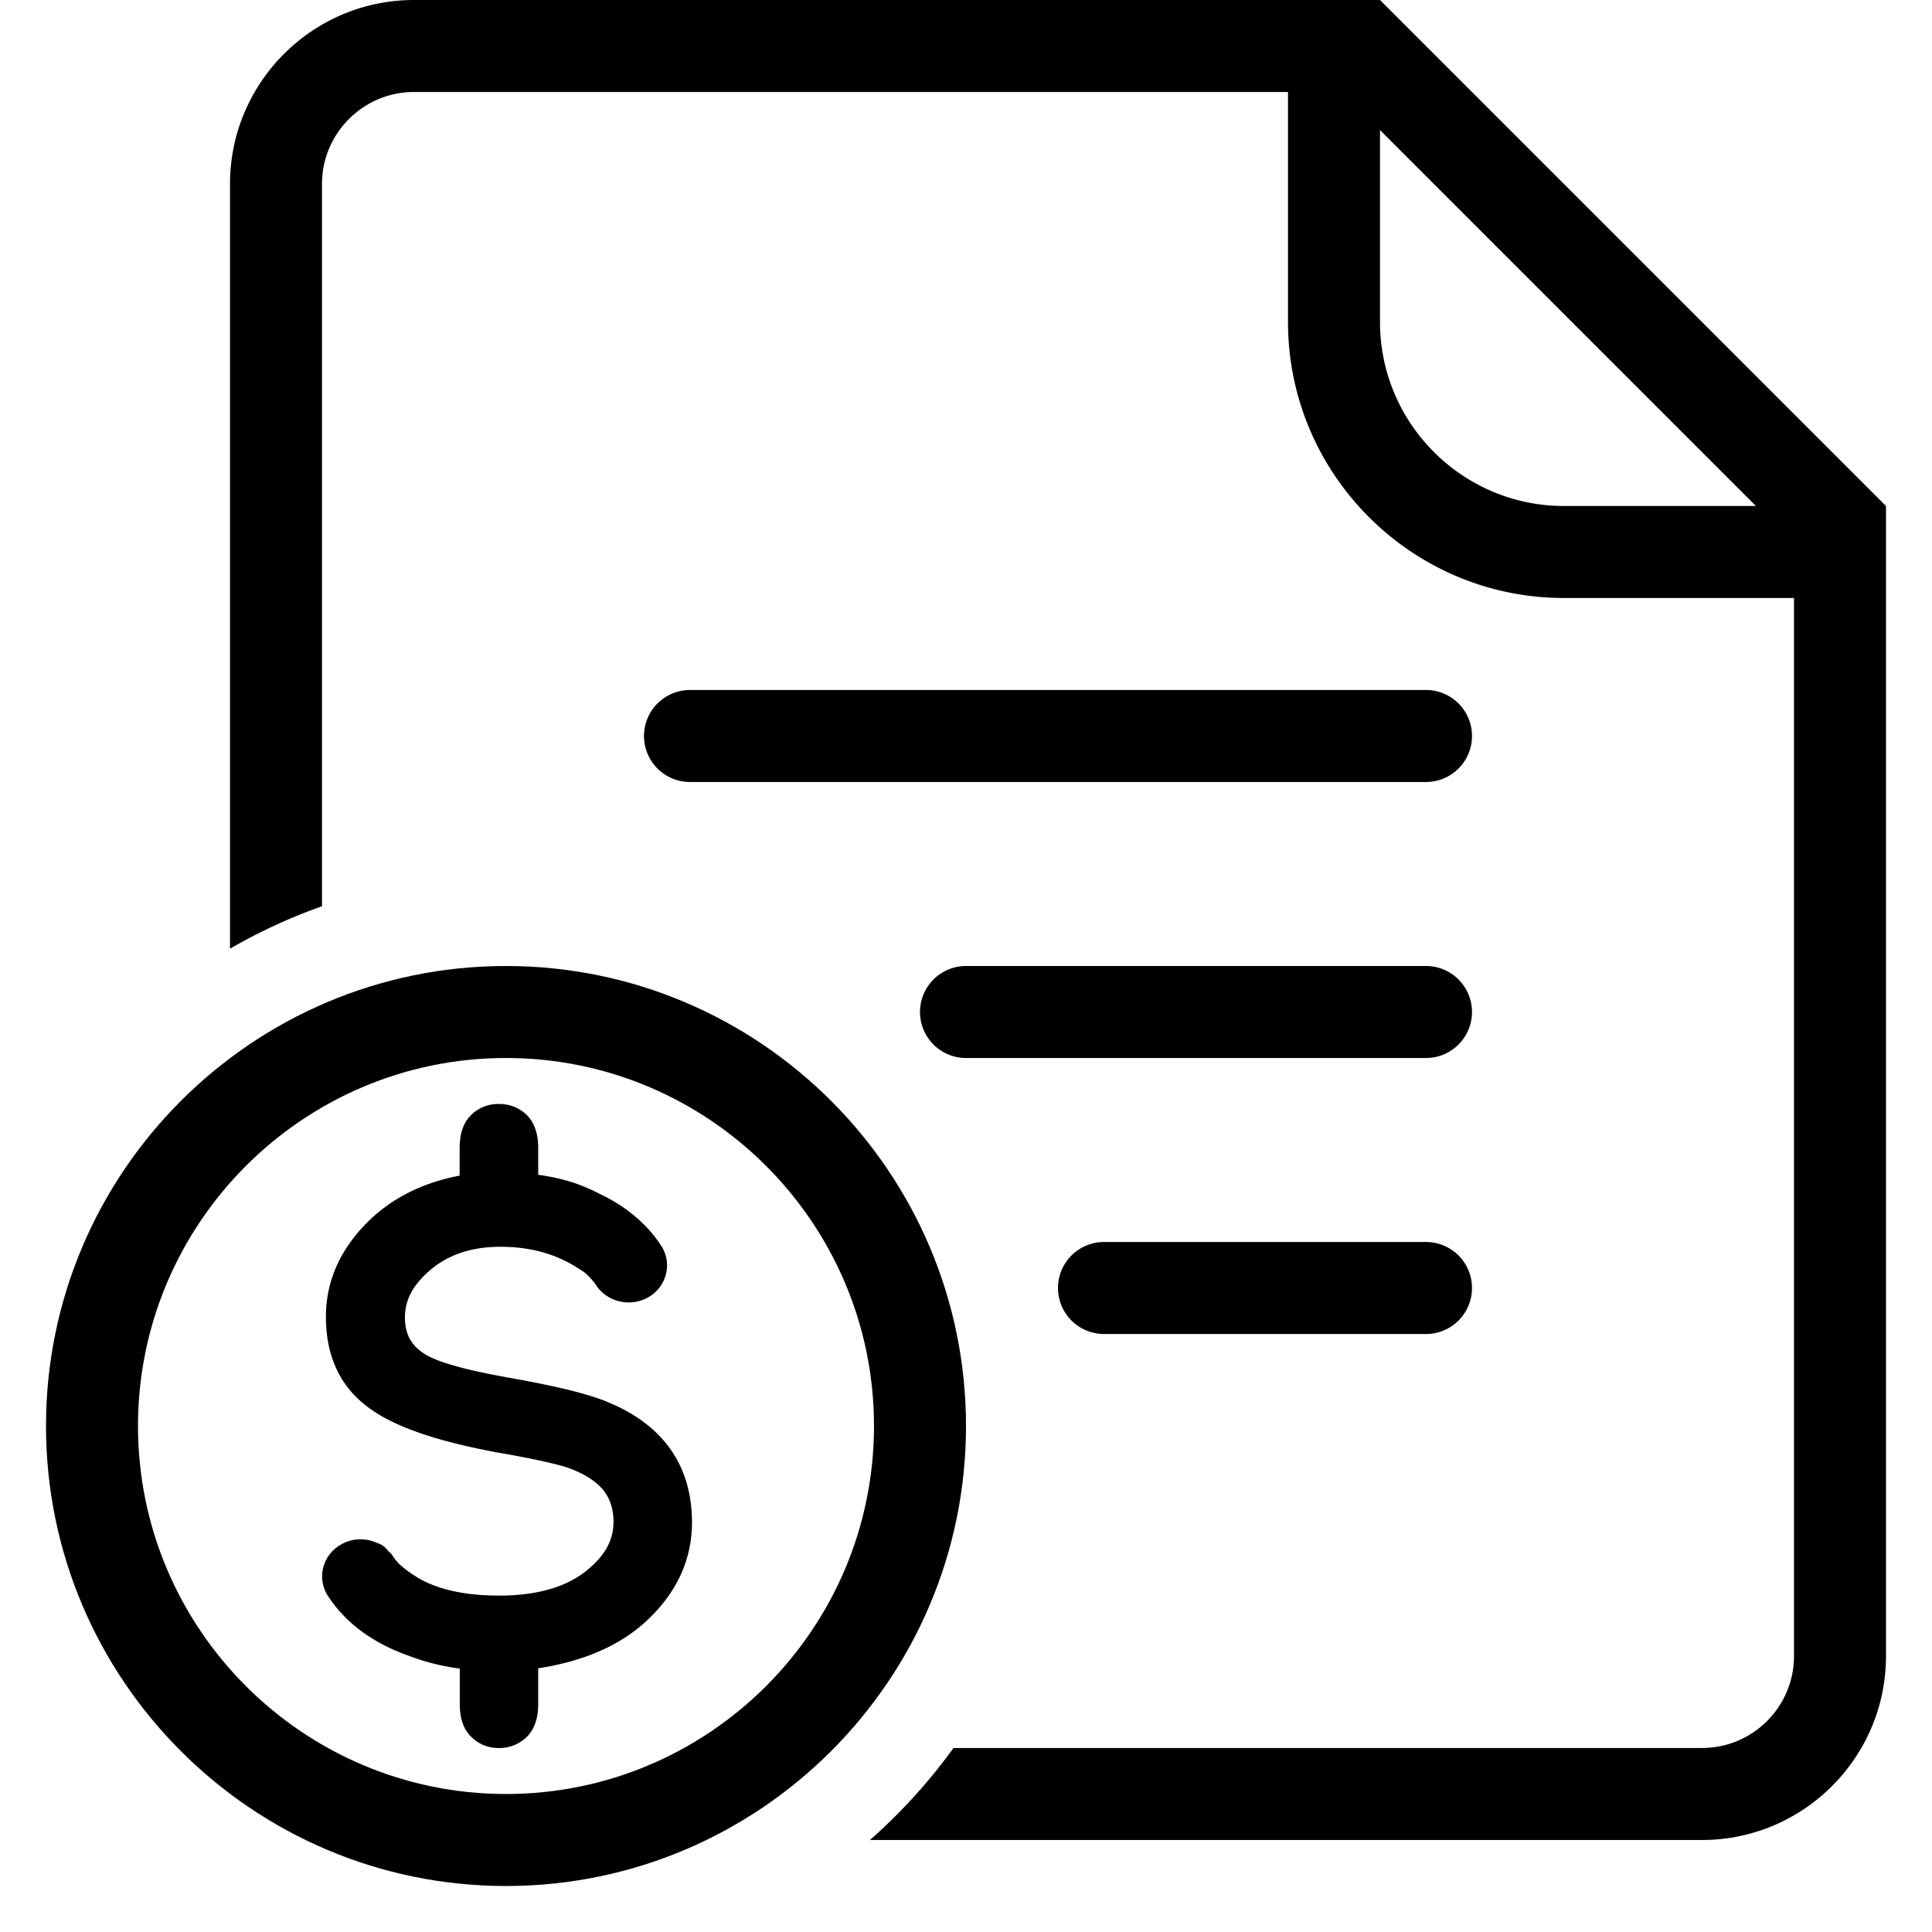 <?xml version="1.0" standalone="no"?><!DOCTYPE svg PUBLIC "-//W3C//DTD SVG 1.1//EN" "http://www.w3.org/Graphics/SVG/1.1/DTD/svg11.dtd"><svg t="1557196428738" class="icon" style="" viewBox="0 0 1024 1024" version="1.1" xmlns="http://www.w3.org/2000/svg" p-id="1995" xmlns:xlink="http://www.w3.org/1999/xlink" width="200" height="200"><defs><style type="text/css"></style></defs><path d="M755.81 365.714H365.714a24.381 24.381 0 0 0 0 48.762h390.095a24.381 24.381 0 1 0 0-48.762zM755.81 512H512a24.381 24.381 0 0 0 0 48.762h243.81a24.381 24.381 0 1 0 0-48.762zM755.81 658.286h-170.667a24.381 24.381 0 1 0 0 48.762h170.667a24.381 24.381 0 1 0 0-48.762z" p-id="1996"></path><path d="M731.429 0H219.429C165.669 0 121.905 43.739 121.905 97.524v405.309a291.182 291.182 0 0 1 48.762-22.504V97.524c0-26.892 21.87-48.762 48.762-48.762h463.238v121.905c0 80.677 65.609 146.286 146.286 146.286h121.905v560.762c0 26.892-21.845 48.762-48.762 48.762H505.368a295.985 295.985 0 0 1-44.276 48.762H902.095c53.784 0 97.524-43.739 97.524-97.524V268.19L731.429 0z m97.524 268.19c-53.76 0-97.524-43.739-97.524-97.524V68.949L930.67 268.19H828.952z" p-id="1997"></path><path d="M268.19 512C133.754 512 24.381 621.373 24.381 755.81s109.373 243.81 243.81 243.81 243.81-109.373 243.81-243.81-109.349-243.81-243.81-243.81z m0 438.857c-107.544 0-195.048-87.503-195.048-195.048s87.503-195.048 195.048-195.048 195.048 87.503 195.048 195.048-87.479 195.048-195.048 195.048z" p-id="1998"></path><path d="M322.755 743.4c-9.752-4.267-27.087-8.606-52.955-13.19-28.867-5.071-40.253-9.655-44.763-12.605-7.217-4.584-10.411-10.606-10.411-19.432 0-9.314 4.34-17.286 13.605-25.186 9.509-8.046 21.918-12.166 36.913-12.166 3.803 0 7.607 0.219 11.459 0.683 10.728 1.39 20.139 4.632 29.038 10.216l3.755 2.365c2.828 2.389 4.949 4.706 6.583 7.144 3.706 5.656 10.142 9.021 17.189 9.094a21.114 21.114 0 0 0 10.703-2.901 19.48 19.48 0 0 0 9.192-12.532 18.822 18.822 0 0 0-2.731-14.799c-7.656-11.654-18.798-20.87-32.768-27.453a97.499 97.499 0 0 0-13.19-5.656 107.764 107.764 0 0 0-19.115-4.315v-14.092c0-7.412-1.804-12.971-5.583-17.115a20.48 20.48 0 0 0-15.238-6.315 20.236 20.236 0 0 0-15.287 6.412c-3.706 3.998-5.534 9.557-5.534 17.018v14.531c-19.432 3.682-35.694 11.8-48.347 24.186-14.97 14.726-22.528 31.768-22.528 50.664 0 20.748 7.485 36.864 22.211 47.811 13.312 10.118 35.645 17.944 68.267 23.991 20.48 3.584 33.743 6.558 39.424 8.777 8.094 3.17 13.995 7.168 17.554 11.825 3.291 4.364 4.974 9.826 4.974 16.213 0 10.021-4.803 18.481-15.067 26.502-10.728 8.363-26.112 12.629-45.641 12.629a173.105 173.105 0 0 1-11.215-0.439c-0.293-0.098-3.291-0.341-3.267-0.341-12.434-1.438-22.626-4.73-30.354-9.85a60.075 60.075 0 0 1-8.192-6.266 28.428 28.428 0 0 1-3.145-3.925 9.362 9.362 0 0 0-2.341-2.658c-0.049 0-0.073 0.049-0.049 0.098a10.776 10.776 0 0 0-6.095-4.535 20.334 20.334 0 0 0-8.728-1.902 19.944 19.944 0 0 0-10.581 2.901 19.358 19.358 0 0 0-9.216 12.239 18.822 18.822 0 0 0 2.682 15.067c9.314 14.19 23.723 24.795 42.569 31.451 8.558 3.291 17.676 5.583 27.16 6.851v18.627c0 7.534 1.829 13.093 5.51 16.945a20.066 20.066 0 0 0 15.238 6.51 20.602 20.602 0 0 0 15.262-6.388c3.73-4.023 5.559-9.63 5.559-17.042v-18.822c24.015-3.682 43.179-12.02 57.027-24.771 16.262-14.921 24.478-32.646 24.478-52.614 0-14.824-3.779-27.794-11.215-38.449-7.363-10.581-18.456-19.017-32.792-24.99z" p-id="1999"></path></svg>